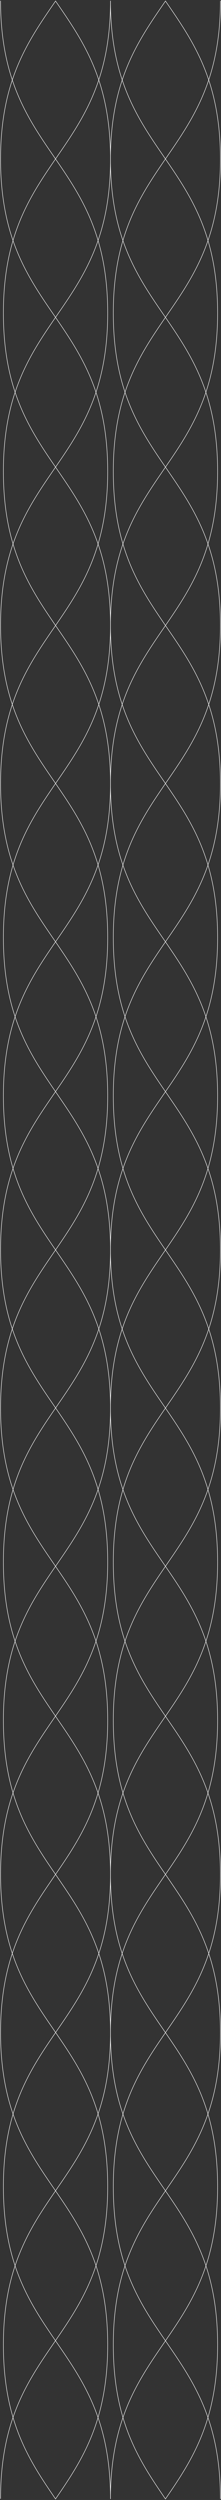 <svg xmlns="http://www.w3.org/2000/svg" viewBox="0 0 95.79 1080.77"><rect x="0" y="0" width="95.79" height="1080.77" fill="#333333" stroke="none"/><defs><style>.cls-1{fill:none;stroke:#FFFFFF;stroke-miterlimit:10;stroke-width:0.2px;}</style></defs><g id="Livello_2" data-name="Livello 2"><g id="Livello_1-2" data-name="Livello 1"><path class="cls-1" d="M95.54.33c0,67.49-46.43,67.49-46.43,135s46.43,67.48,46.43,135-46.43,67.5-46.43,135,46.43,67.49,46.43,135-46.43,67.5-46.43,135,46.43,67.49,46.43,135-46.43,67.51-46.43,135,46.43,67.5,46.43,135"/><path class="cls-1" d="M47.89.34c0,67.5,46.43,67.5,46.43,135s-46.43,67.49-46.43,135,46.43,67.48,46.43,135-46.43,67.49-46.43,135,46.43,67.5,46.43,135-46.43,67.49-46.43,135,46.43,67.49,46.43,135-46.43,67.5-46.43,135"/><path class="cls-1" d="M71.71,137.2c-11.4,16.58-22.6,33.45-22.6,66.6s11.21,50,22.61,66.61c11.4-16.58,22.6-33.45,22.6-66.6S83.11,153.79,71.71,137.2Z"/><path class="cls-1" d="M71.72,270.41c-11.81,17.17-23.83,34-23.83,68.39s12,51.19,23.82,68.36C83.52,390,95.54,373.11,95.54,338.77S83.53,287.57,71.72,270.41Z"/><path class="cls-1" d="M71.71,407.16c-11.4,16.58-22.6,33.44-22.6,66.59s11.21,50,22.61,66.61c11.4-16.58,22.6-33.45,22.6-66.6S83.11,423.74,71.71,407.16Z"/><path class="cls-1" d="M71.72.44C59.91,17.62,47.89,34.49,47.89,68.83s12,51.2,23.82,68.37c11.81-17.17,23.83-34,23.83-68.38S83.52,17.61,71.72.44Z"/><path class="cls-1" d="M71.72,810.34c-11.81,17.17-23.83,34-23.83,68.38s12,51.21,23.83,68.39c11.8-17.18,23.82-34.05,23.82-68.39S83.52,827.51,71.72,810.34Z"/><path class="cls-1" d="M71.72,947.11c-11.4,16.58-22.61,33.45-22.61,66.61s11.2,50,22.6,66.61c11.4-16.58,22.61-33.45,22.61-66.62S83.12,963.69,71.72,947.11Z"/><path class="cls-1" d="M71.71,677.13c-11.39,16.58-22.6,33.44-22.6,66.6s11.21,50,22.61,66.61c11.4-16.58,22.6-33.45,22.6-66.61S83.11,693.71,71.71,677.13Z"/><path class="cls-1" d="M71.72,540.36c-11.81,17.18-23.83,34-23.83,68.39s12,51.2,23.82,68.38c11.81-17.18,23.83-34,23.83-68.39S83.52,557.53,71.72,540.36Z"/><path class="cls-1" d="M47.89.33c0,67.49-46.42,67.49-46.42,135s46.42,67.48,46.42,135-46.42,67.5-46.42,135,46.42,67.49,46.42,135-46.42,67.5-46.42,135,46.42,67.49,46.42,135-46.42,67.51-46.42,135,46.42,67.5,46.42,135"/><path class="cls-1" d="M.25.34c0,67.5,46.43,67.5,46.43,135S.25,202.82.25,270.31s46.43,67.48,46.43,135S.25,472.77.25,540.26s46.43,67.5,46.43,135S.25,742.74.25,810.24s46.43,67.49,46.43,135-46.43,67.5-46.43,135"/><path class="cls-1" d="M24.07,137.2c-11.4,16.58-22.6,33.45-22.6,66.6s11.21,50,22.61,66.61c11.4-16.58,22.6-33.45,22.6-66.6S35.47,153.79,24.07,137.2Z"/><path class="cls-1" d="M24.08,270.41C12.27,287.58.25,304.45.25,338.8s12,51.19,23.82,68.36c11.8-17.18,23.82-34.05,23.82-68.39S35.88,287.57,24.08,270.41Z"/><path class="cls-1" d="M24.07,407.16c-11.4,16.58-22.6,33.44-22.6,66.59s11.2,50,22.61,66.61c11.39-16.58,22.6-33.45,22.6-66.6S35.47,423.74,24.07,407.16Z"/><path class="cls-1" d="M24.08.44C12.27,17.62.25,34.49.25,68.83s12,51.2,23.82,68.37c11.81-17.17,23.82-34,23.82-68.38S35.88,17.61,24.08.44Z"/><path class="cls-1" d="M24.07,810.34C12.27,827.51.25,844.38.25,878.72s12,51.21,23.82,68.39c11.81-17.18,23.82-34.05,23.82-68.39S35.88,827.51,24.07,810.34Z"/><path class="cls-1" d="M24.07,947.11c-11.4,16.58-22.6,33.45-22.6,66.61s11.2,50,22.6,66.61c11.4-16.58,22.61-33.45,22.61-66.62S35.47,963.69,24.07,947.11Z"/><path class="cls-1" d="M24.07,677.13c-11.4,16.58-22.6,33.44-22.6,66.6s11.2,50,22.6,66.61c11.4-16.58,22.61-33.45,22.61-66.61S35.47,693.71,24.07,677.13Z"/><path class="cls-1" d="M24.08,540.36C12.27,557.54.25,574.41.25,608.75s12,51.2,23.82,68.38c11.81-17.18,23.82-34,23.82-68.39S35.88,557.53,24.08,540.36Z"/></g></g></svg>
